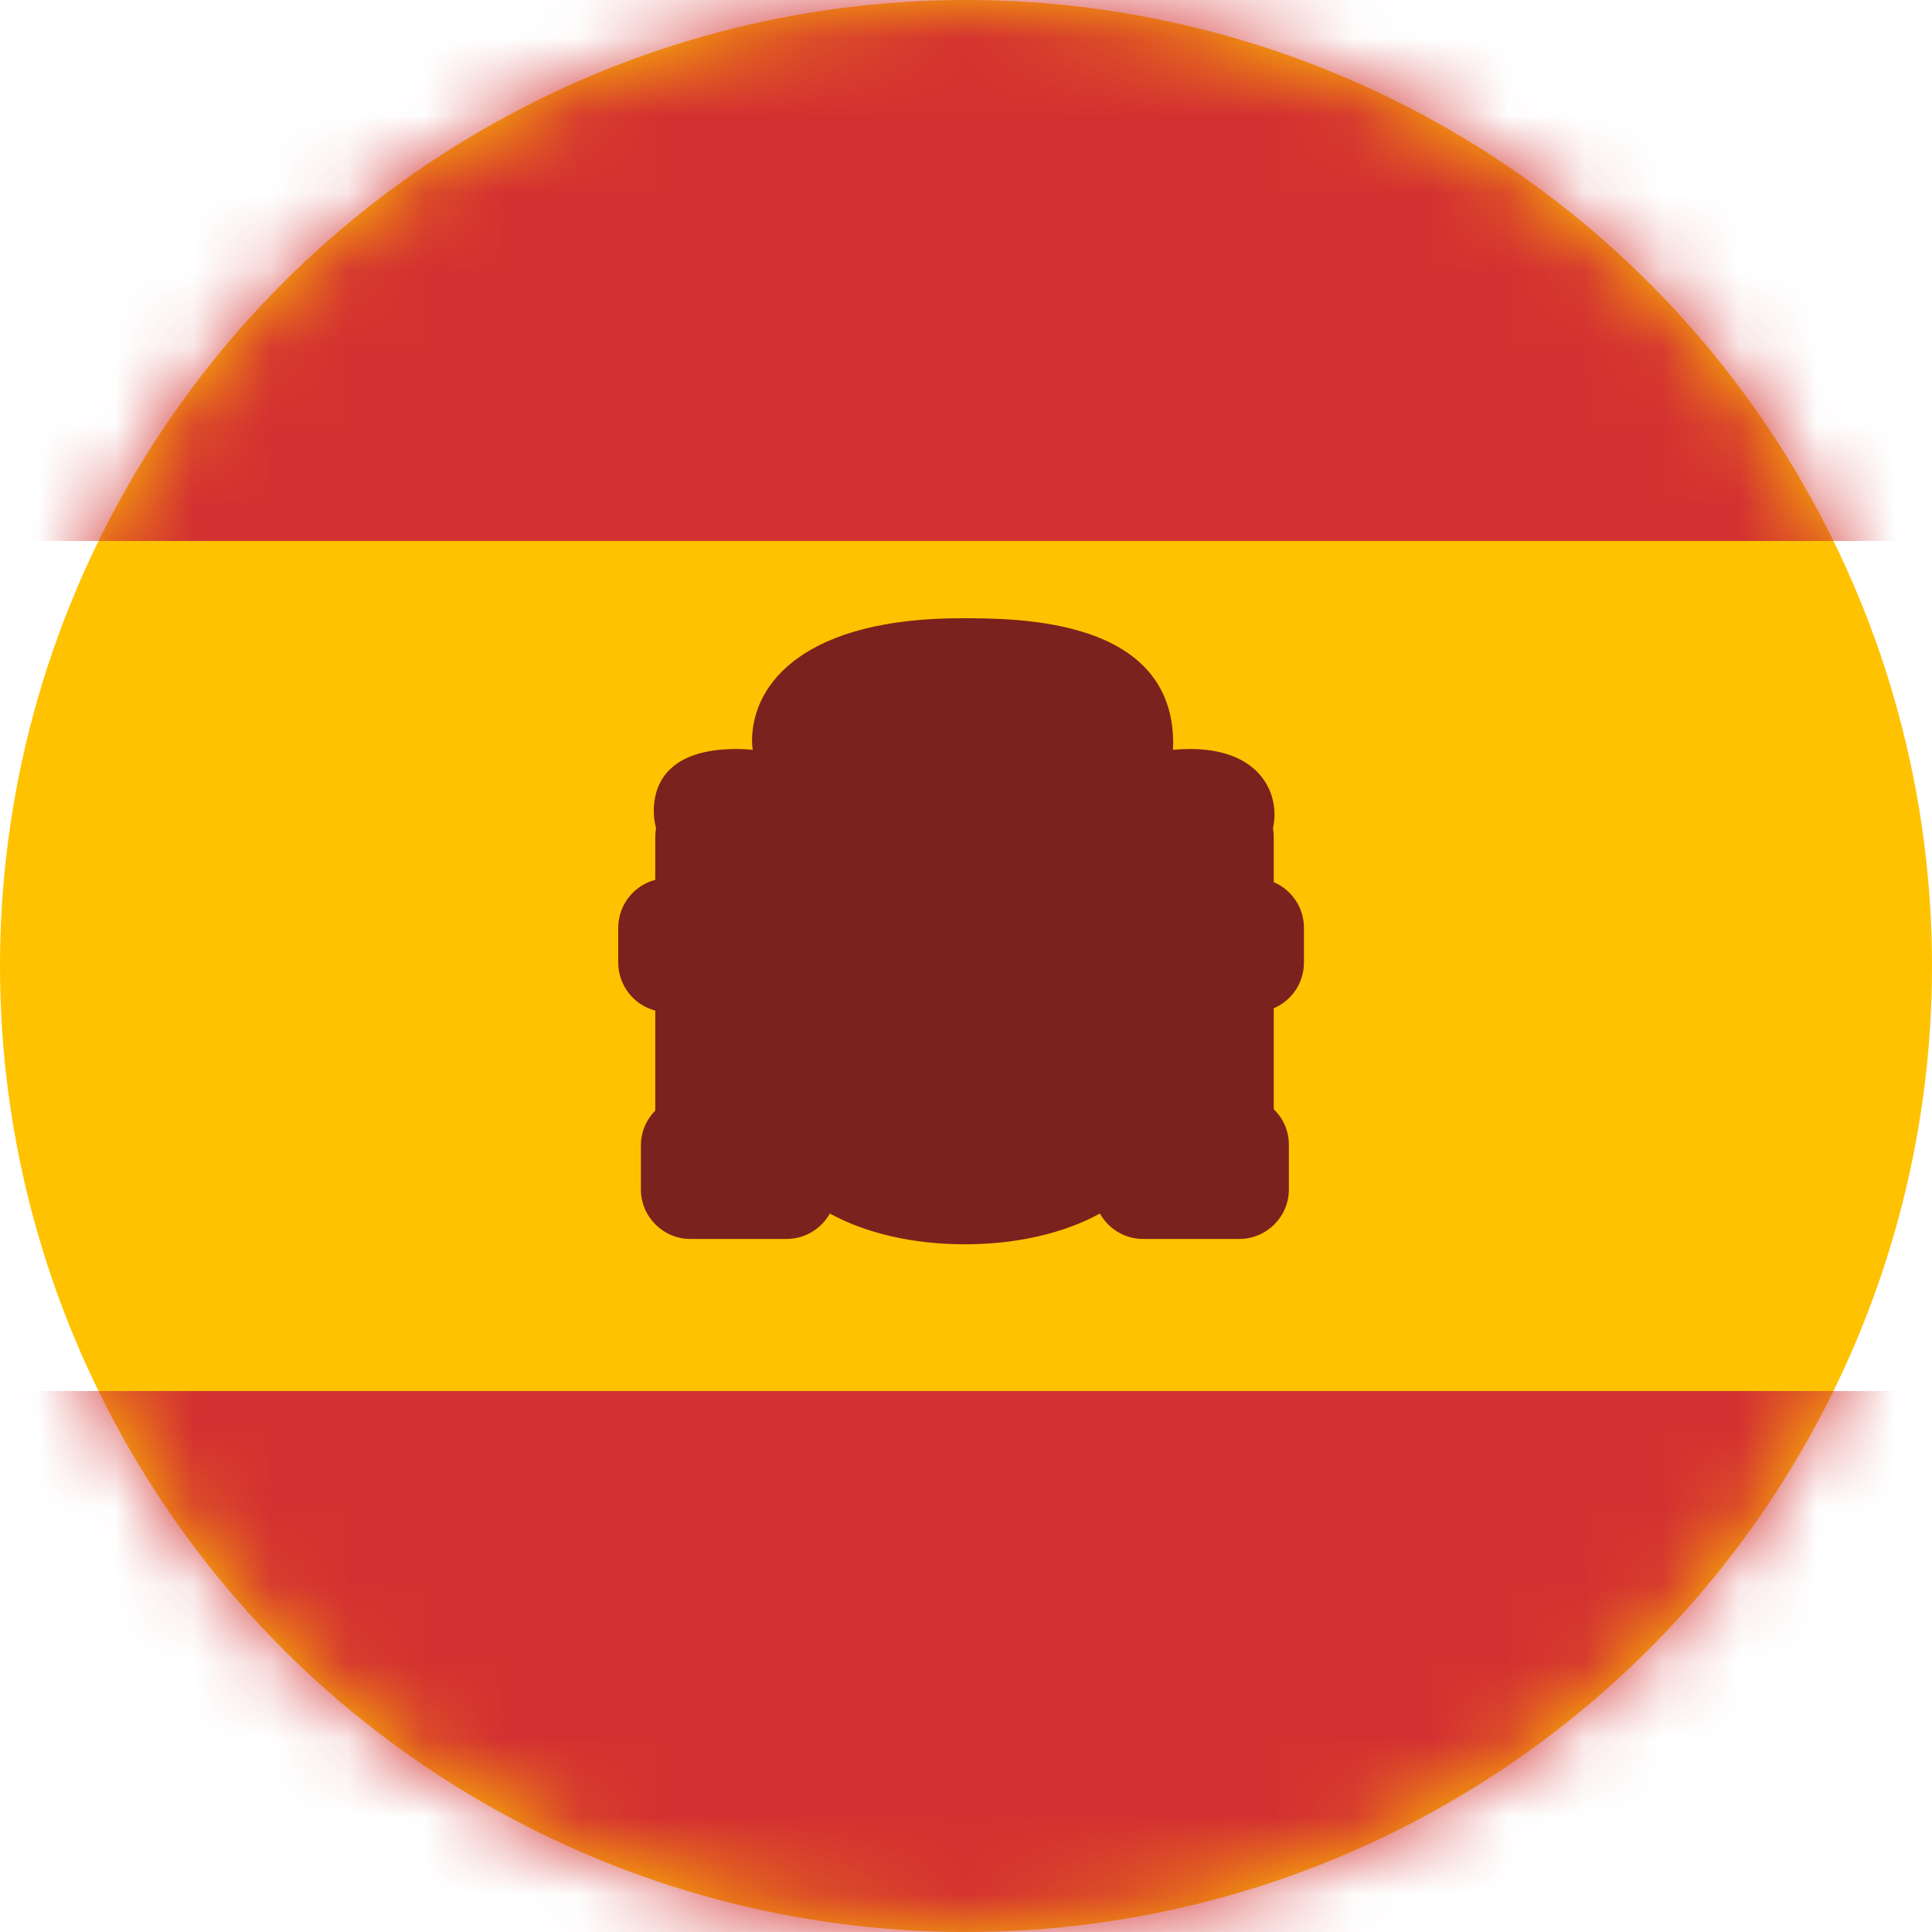 <?xml version="1.0" encoding="UTF-8"?><svg width="25px" height="25px" viewBox="0 0 25 25" version="1.1" xmlns="http://www.w3.org/2000/svg" xmlns:xlink="http://www.w3.org/1999/xlink"><title>flag_circle_es</title><desc>Created with Sketch.</desc><defs><circle id="path-1" cx="12.5" cy="12.5" r="12.5"/></defs><g id="Page-1" stroke="none" stroke-width="1" fill="none" fill-rule="evenodd"><g id="flag_circle_es"><g id="Fill-1"><mask id="mask-2" fill="white"><use xlink:href="#path-1"/></mask><use id="Mask" fill="#FFC200" xlink:href="#path-1"/><g id="Group" mask="url(#mask-2)" fill-rule="nonzero" fill="#7A221E"><g transform="translate(8, 8)"><path d="M4.485,7.779 C3.614,7.779 2.886,7.53 2.498,7.139 L2.498,7.39 C2.498,7.567 2.355,7.711 2.177,7.711 L0.935,7.711 C0.758,7.711 0.614,7.567 0.614,7.39 L0.614,6.823 C0.614,6.694 0.69,6.582 0.8,6.532 L0.8,4.777 L0.642,4.777 C0.464,4.777 0.321,4.633 0.321,4.456 L0.321,4.006 C0.321,3.829 0.464,3.685 0.642,3.685 L0.8,3.685 L0.8,2.833 C0.8,2.79 0.809,2.749 0.824,2.712 C0.795,2.634 0.781,2.56 0.781,2.491 C0.781,2.013 1.327,2.013 1.532,2.013 C2.229,2.013 2.3,2.395 2.303,2.529 C2.359,2.482 2.431,2.453 2.51,2.453 L6.461,2.453 C6.531,2.453 6.596,2.475 6.649,2.514 C6.649,2.506 6.649,2.498 6.649,2.491 C6.649,2.013 7.194,2.013 7.4,2.013 C8.115,2.013 8.171,2.416 8.171,2.539 C8.171,2.607 8.159,2.666 8.14,2.718 C8.154,2.754 8.161,2.793 8.161,2.833 L8.161,3.685 L8.231,3.685 C8.408,3.685 8.552,3.829 8.552,4.006 L8.552,4.456 C8.552,4.633 8.408,4.777 8.231,4.777 L8.161,4.777 L8.161,6.518 C8.276,6.566 8.357,6.68 8.357,6.813 L8.357,7.39 C8.357,7.567 8.213,7.711 8.036,7.711 L6.793,7.711 C6.616,7.711 6.472,7.567 6.472,7.39 L6.472,7.139 C6.084,7.53 5.357,7.779 4.485,7.779" id="Fill-4"/><path d="M7.4,2.334 C7.596,2.334 7.85,2.373 7.85,2.539 C7.85,2.682 7.712,2.753 7.671,2.833 L7.84,2.833 L7.84,4.006 L8.231,4.006 L8.231,4.456 L7.84,4.456 L7.84,6.813 L8.036,6.813 L8.036,7.39 L6.793,7.39 L6.793,6.813 L6.989,6.813 L6.989,4.456 L6.461,4.456 L6.461,6.5 L6.453,6.5 C6.412,7.033 5.55,7.459 4.485,7.459 C3.421,7.459 2.559,7.033 2.518,6.5 L2.51,6.5 L2.51,4.456 L1.972,4.456 L1.972,6.823 L2.177,6.823 L2.177,7.39 L0.935,7.39 L0.935,6.823 L1.121,6.823 L1.121,4.456 L0.642,4.456 L0.642,4.006 L1.121,4.006 L1.121,2.833 L1.252,2.833 C1.198,2.756 1.102,2.604 1.102,2.491 C1.102,2.334 1.336,2.334 1.532,2.334 C1.728,2.334 1.982,2.373 1.982,2.539 C1.982,2.682 1.844,2.753 1.803,2.833 L1.972,2.833 L1.972,4.006 L2.51,4.006 L2.51,2.774 L6.461,2.774 L6.461,4.006 L6.989,4.006 L6.989,2.833 L7.12,2.833 C7.066,2.756 6.97,2.604 6.97,2.491 C6.97,2.334 7.204,2.334 7.4,2.334 M7.4,1.692 C6.794,1.692 6.523,1.903 6.408,2.132 L2.512,2.132 C2.364,1.887 2.059,1.692 1.532,1.692 C0.599,1.692 0.46,2.192 0.46,2.491 C0.46,2.565 0.47,2.641 0.489,2.718 C0.483,2.756 0.479,2.794 0.479,2.833 L0.479,3.385 C0.204,3.457 0,3.708 0,4.006 L0,4.456 C0,4.754 0.204,5.005 0.479,5.077 L0.479,6.371 C0.364,6.487 0.293,6.647 0.293,6.823 L0.293,7.39 C0.293,7.745 0.581,8.032 0.935,8.032 L2.177,8.032 C2.418,8.032 2.629,7.899 2.738,7.703 C3.194,7.953 3.801,8.101 4.485,8.101 C5.17,8.101 5.777,7.953 6.233,7.703 C6.342,7.899 6.552,8.032 6.793,8.032 L8.036,8.032 C8.39,8.032 8.678,7.745 8.678,7.39 L8.678,6.813 C8.678,6.632 8.602,6.469 8.482,6.352 L8.482,5.047 C8.712,4.95 8.873,4.722 8.873,4.456 L8.873,4.006 C8.873,3.741 8.712,3.513 8.482,3.415 L8.482,2.833 C8.482,2.795 8.479,2.757 8.472,2.721 C8.484,2.665 8.492,2.604 8.492,2.539 C8.492,2.148 8.206,1.692 7.4,1.692" id="Fill-5"/><path d="M4.466,2.978 C3.575,2.978 3.023,2.96 2.9,2.644 L2.136,1.807 C2.082,1.748 2.052,1.671 2.052,1.591 C2.052,0.808 2.966,0.321 4.437,0.321 C5.223,0.321 6.86,0.321 6.86,1.62 C6.86,2.083 6.449,2.3 6.203,2.429 C6.15,2.457 6.075,2.497 6.034,2.526 C5.967,2.978 5.268,2.978 4.466,2.978" id="Fill-6"/><path d="M4.437,0.642 C5.689,0.642 6.539,0.818 6.539,1.62 C6.539,2.099 5.718,2.158 5.718,2.451 C5.718,2.657 5.014,2.657 4.466,2.657 C3.918,2.657 3.194,2.647 3.194,2.491 L2.373,1.591 C2.373,1.023 3.185,0.642 4.437,0.642 M4.437,0 C2.442,0 1.731,0.822 1.731,1.591 C1.731,1.751 1.791,1.905 1.899,2.024 L2.615,2.807 C2.838,3.299 3.633,3.299 4.466,3.299 C5.241,3.299 6.107,3.299 6.314,2.734 C6.328,2.726 6.341,2.719 6.353,2.713 C6.622,2.571 7.181,2.276 7.181,1.62 C7.181,0 5.187,0 4.437,0" id="Fill-7"/></g></g><polygon id="Fill-2" fill="#D33131" fill-rule="nonzero" mask="url(#mask-2)" points="0 18 25.673 18 25.673 25.541 0 25.541"/><polygon id="Fill-2" fill="#D33131" fill-rule="nonzero" mask="url(#mask-2)" points="0 -1 26 -1 26 7 0 7"/></g></g></g></svg>